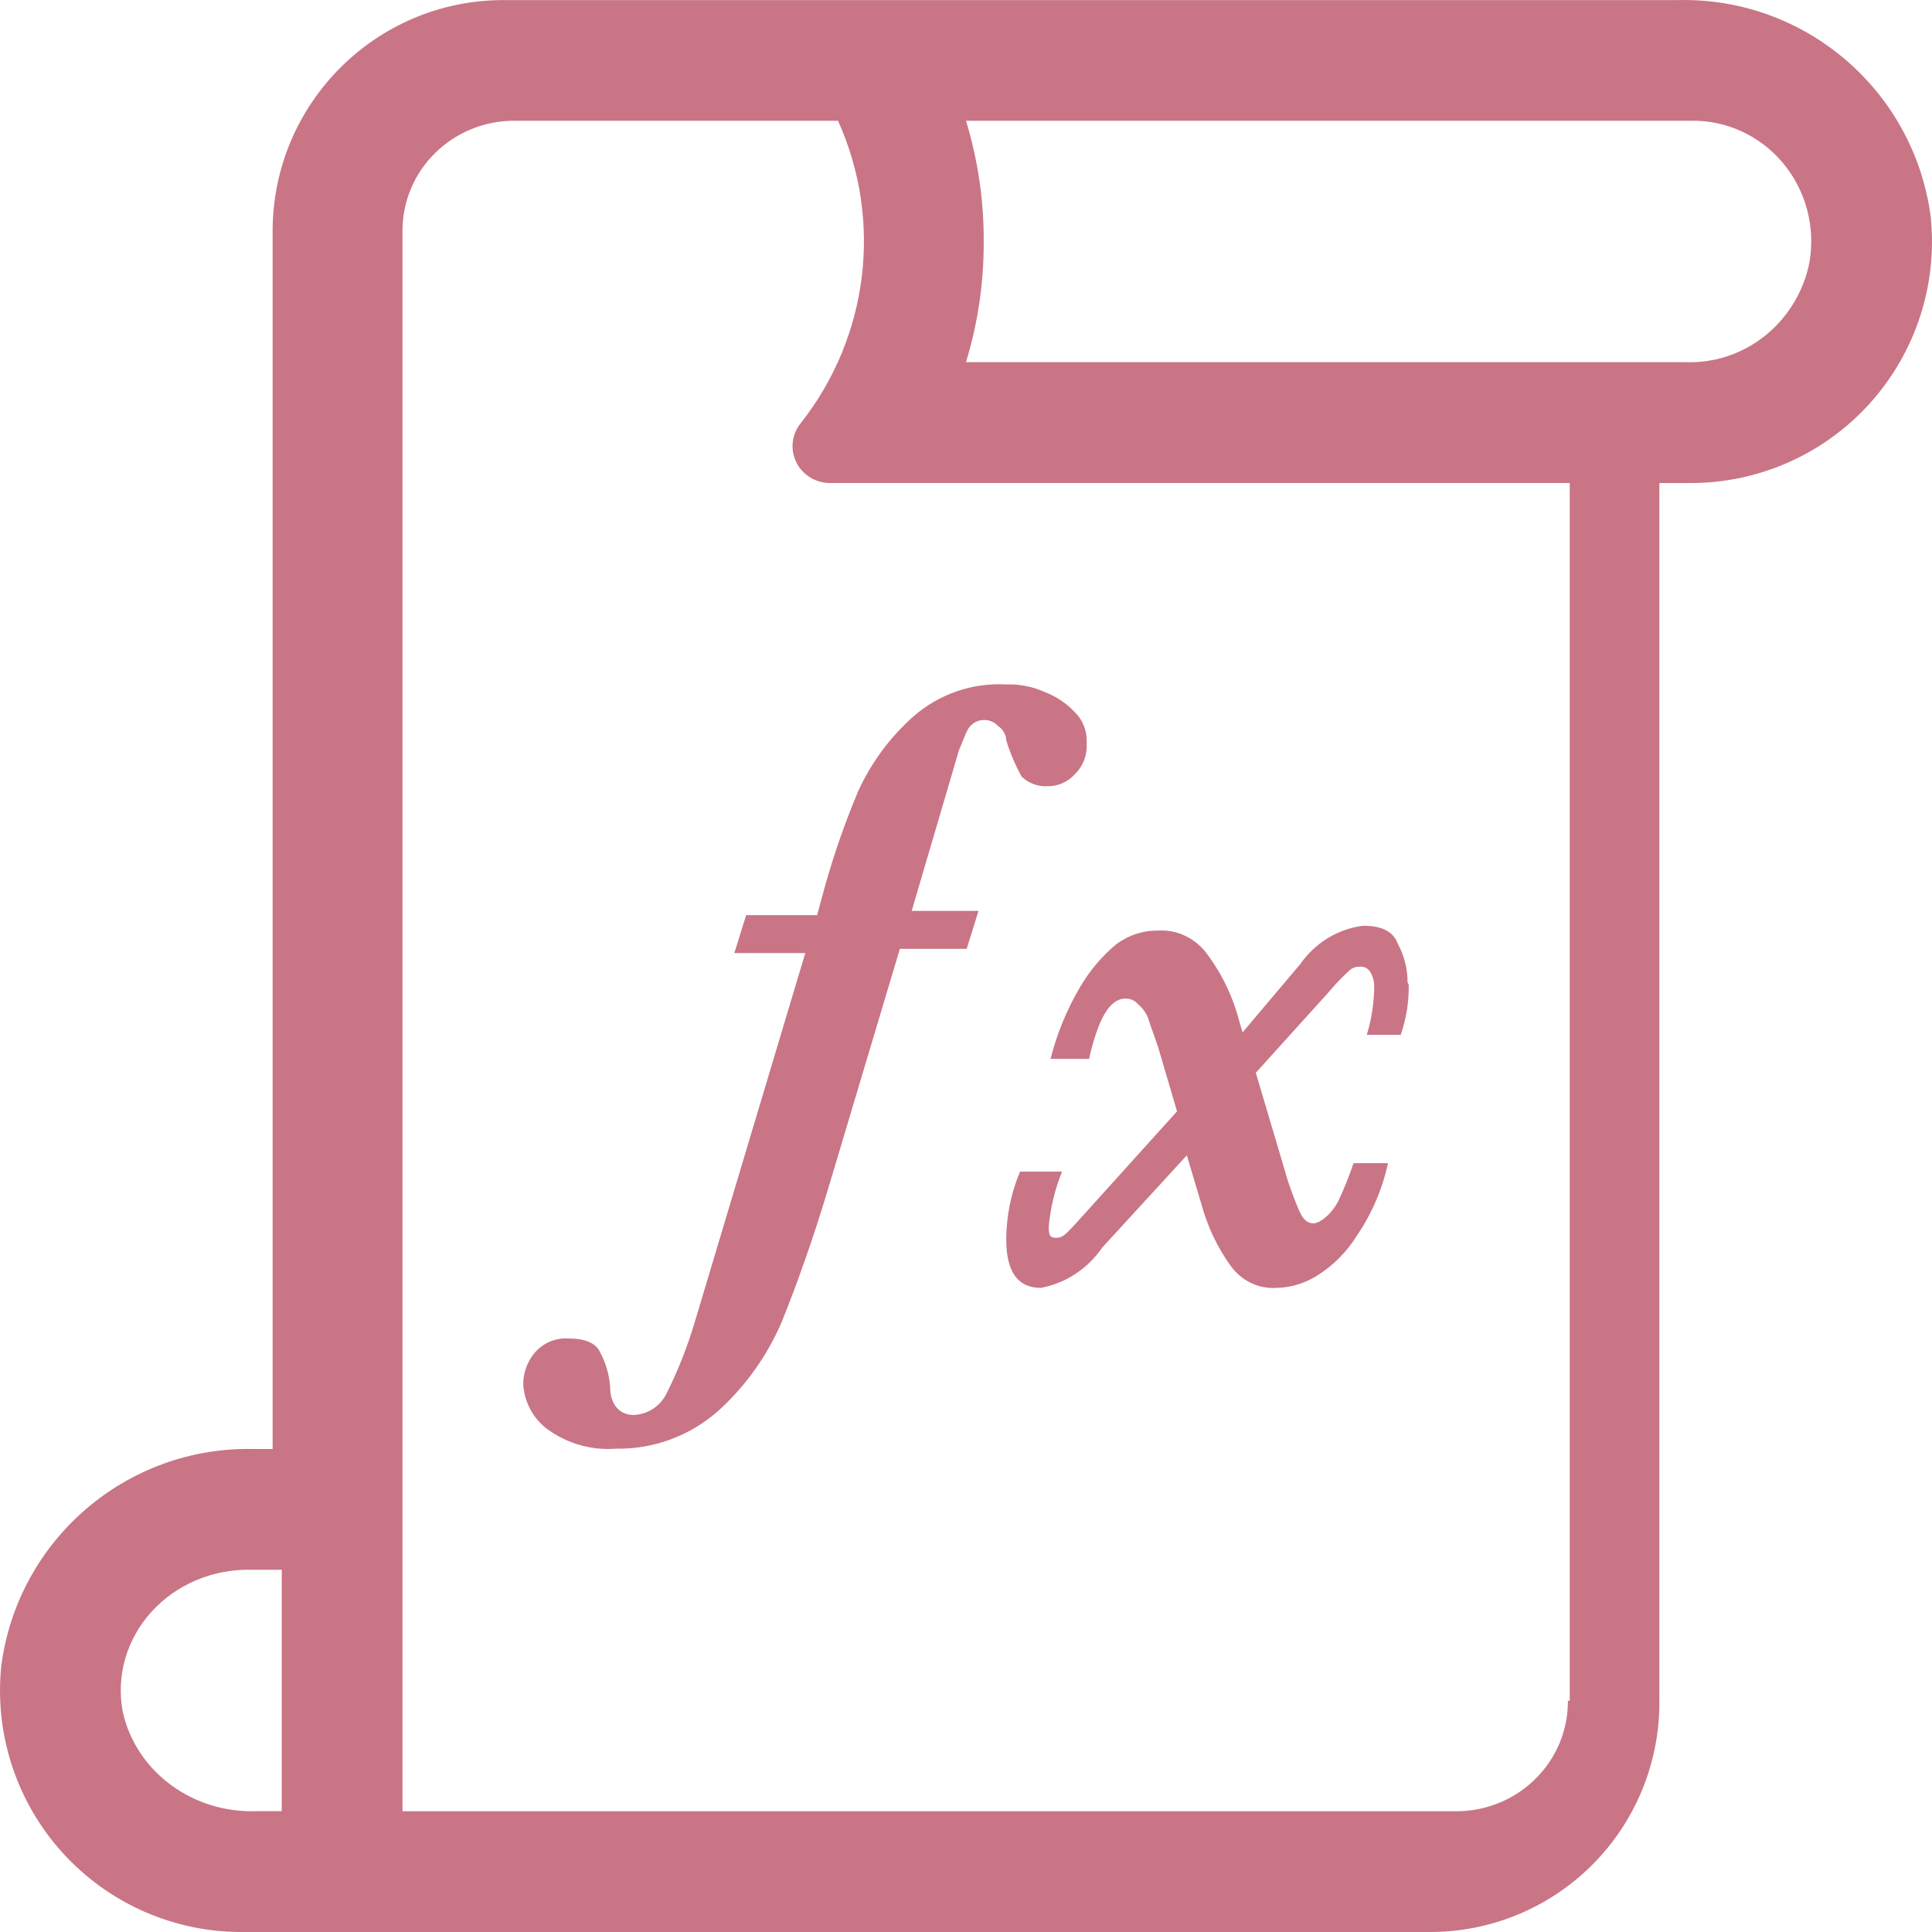 <?xml version="1.0" encoding="UTF-8"?>
<svg width="48px" height="48px" viewBox="0 0 48 48" version="1.1" xmlns="http://www.w3.org/2000/svg" xmlns:xlink="http://www.w3.org/1999/xlink">
    <title>函数-48</title>
    <g id="dam-icon" stroke="none" stroke-width="1" fill="none" fill-rule="evenodd">
        <g id="资产状态" transform="translate(-1004, -626)" fill="#C97586" fill-rule="nonzero">
            <g id="编组-27" transform="translate(0, 600)">
                <path d="M1045.692,26.002 L1016.51,26.002 C1013.341,26.002 1010.773,28.574 1010.773,31.746 L1010.773,62 L1010.308,62 C1007.15,61.927 1004.444,64.249 1004.032,67.385 C1003.857,69.08 1004.411,70.769 1005.554,72.031 C1006.697,73.293 1008.322,74.009 1010.024,74 L1039.535,74 C1041.052,74 1042.507,73.393 1043.576,72.315 C1044.645,71.236 1045.239,69.775 1045.227,68.255 L1045.227,38.001 L1045.976,38.001 C1047.678,38.01 1049.303,37.294 1050.446,36.032 C1051.589,34.77 1052.143,33.081 1051.968,31.386 C1051.556,28.25 1048.85,25.929 1045.692,26.002 Z M1011,70.997 L1010.399,70.997 C1008.787,71.064 1007.364,70.008 1007.046,68.508 C1006.886,67.629 1007.147,66.728 1007.759,66.05 C1008.37,65.372 1009.268,64.987 1010.209,65 L1011,65 L1011,70.997 Z M1042.954,68.255 C1042.963,69.757 1041.737,70.984 1040.211,71 L1014,71 L1014,31.745 C1013.996,31.016 1014.288,30.315 1014.812,29.8 C1015.336,29.284 1016.048,28.996 1016.789,29 L1024.82,29 C1025.936,31.476 1025.585,34.355 1023.905,36.5 C1023.676,36.771 1023.626,37.147 1023.776,37.468 C1023.925,37.788 1024.248,37.995 1024.606,38 L1043,38 L1043,68.255 L1042.954,68.255 Z M1028,34.997 C1028.296,34.027 1028.445,33.015 1028.44,31.999 C1028.445,30.982 1028.296,29.971 1028,29 L1046.026,29 C1046.898,28.987 1047.73,29.372 1048.297,30.05 C1048.864,30.728 1049.106,31.629 1048.957,32.508 C1048.663,34.008 1047.344,35.064 1045.85,34.997 L1028,34.997 Z M1030.999,44.487 C1031.012,44.768 1030.905,45.04 1030.705,45.235 C1030.531,45.427 1030.286,45.536 1030.029,45.534 C1029.791,45.548 1029.557,45.462 1029.383,45.295 C1029.224,45.01 1029.096,44.709 1029.001,44.397 C1029.001,44.247 1028.898,44.098 1028.796,44.038 C1028.709,43.942 1028.586,43.887 1028.458,43.888 C1028.299,43.885 1028.15,43.964 1028.061,44.098 C1027.973,44.247 1027.914,44.442 1027.826,44.636 L1026.651,48.631 L1028.311,48.631 L1028.017,49.574 L1026.357,49.574 L1024.639,55.319 C1024.198,56.816 1023.757,58.012 1023.419,58.85 C1023.057,59.69 1022.521,60.44 1021.848,61.05 C1021.144,61.673 1020.239,62.009 1019.306,61.992 C1018.694,62.04 1018.085,61.865 1017.588,61.499 C1017.245,61.239 1017.031,60.84 1017,60.406 C1016.996,60.109 1017.101,59.821 1017.294,59.598 C1017.506,59.358 1017.815,59.231 1018.131,59.254 C1018.513,59.254 1018.807,59.359 1018.91,59.598 C1019.051,59.862 1019.136,60.152 1019.159,60.451 C1019.159,60.9 1019.394,61.155 1019.747,61.155 C1020.101,61.14 1020.417,60.927 1020.57,60.601 C1020.85,60.039 1021.081,59.454 1021.26,58.85 L1024.007,49.679 L1022.244,49.679 L1022.538,48.736 L1024.301,48.736 L1024.492,48.033 C1024.721,47.217 1025,46.418 1025.329,45.639 C1025.654,44.936 1026.119,44.309 1026.695,43.798 C1027.334,43.241 1028.161,42.957 1029.001,43.005 C1029.335,42.993 1029.667,43.06 1029.971,43.2 C1030.248,43.307 1030.499,43.476 1030.705,43.694 C1030.903,43.889 1031.01,44.161 1030.999,44.442 L1030.999,44.487 Z M1039,50.467 C1039.006,50.891 1038.939,51.312 1038.8,51.71 L1037.957,51.71 C1038.081,51.308 1038.143,50.889 1038.142,50.467 C1038.136,50.362 1038.106,50.259 1038.057,50.168 C1037.999,50.061 1037.886,50.002 1037.771,50.018 C1037.682,50.017 1037.596,50.048 1037.528,50.108 C1037.34,50.28 1037.164,50.465 1037,50.662 L1035.2,52.653 L1036,55.347 C1036.1,55.647 1036.2,55.901 1036.285,56.096 C1036.371,56.29 1036.485,56.395 1036.628,56.395 C1036.771,56.395 1037.057,56.201 1037.242,55.856 C1037.39,55.545 1037.518,55.225 1037.628,54.898 L1038.485,54.898 C1038.344,55.545 1038.082,56.155 1037.714,56.695 C1037.46,57.106 1037.117,57.449 1036.714,57.698 C1036.411,57.887 1036.067,57.991 1035.714,57.997 C1035.268,58.028 1034.837,57.819 1034.571,57.443 C1034.248,56.994 1034.006,56.486 1033.857,55.946 L1033.486,54.704 L1031.386,56.994 C1031.021,57.525 1030.472,57.885 1029.857,57.997 C1029.286,57.997 1029,57.593 1029,56.799 C1029.001,56.217 1029.118,55.641 1029.343,55.108 L1030.386,55.108 C1030.212,55.537 1030.102,55.991 1030.057,56.455 C1030.057,56.65 1030.057,56.754 1030.243,56.754 C1030.428,56.754 1030.528,56.605 1030.771,56.35 L1033.243,53.611 L1032.771,52.009 C1032.671,51.71 1032.571,51.455 1032.528,51.305 C1032.478,51.17 1032.394,51.051 1032.286,50.961 C1032.205,50.86 1032.083,50.804 1031.957,50.811 C1031.571,50.811 1031.286,51.305 1031.057,52.308 L1030.1,52.308 C1030.256,51.691 1030.497,51.102 1030.814,50.557 C1031.054,50.138 1031.364,49.768 1031.728,49.464 C1032.032,49.236 1032.398,49.115 1032.771,49.12 C1033.226,49.091 1033.666,49.291 1033.957,49.659 C1034.299,50.105 1034.56,50.612 1034.728,51.156 L1034.871,51.65 L1036.3,49.958 C1036.673,49.423 1037.243,49.076 1037.871,49 C1038.338,49 1038.623,49.15 1038.728,49.449 C1038.888,49.741 1038.972,50.071 1038.971,50.407 L1039,50.467 Z" id="函数-48"></path>
            </g>
        </g>
    </g>
</svg>